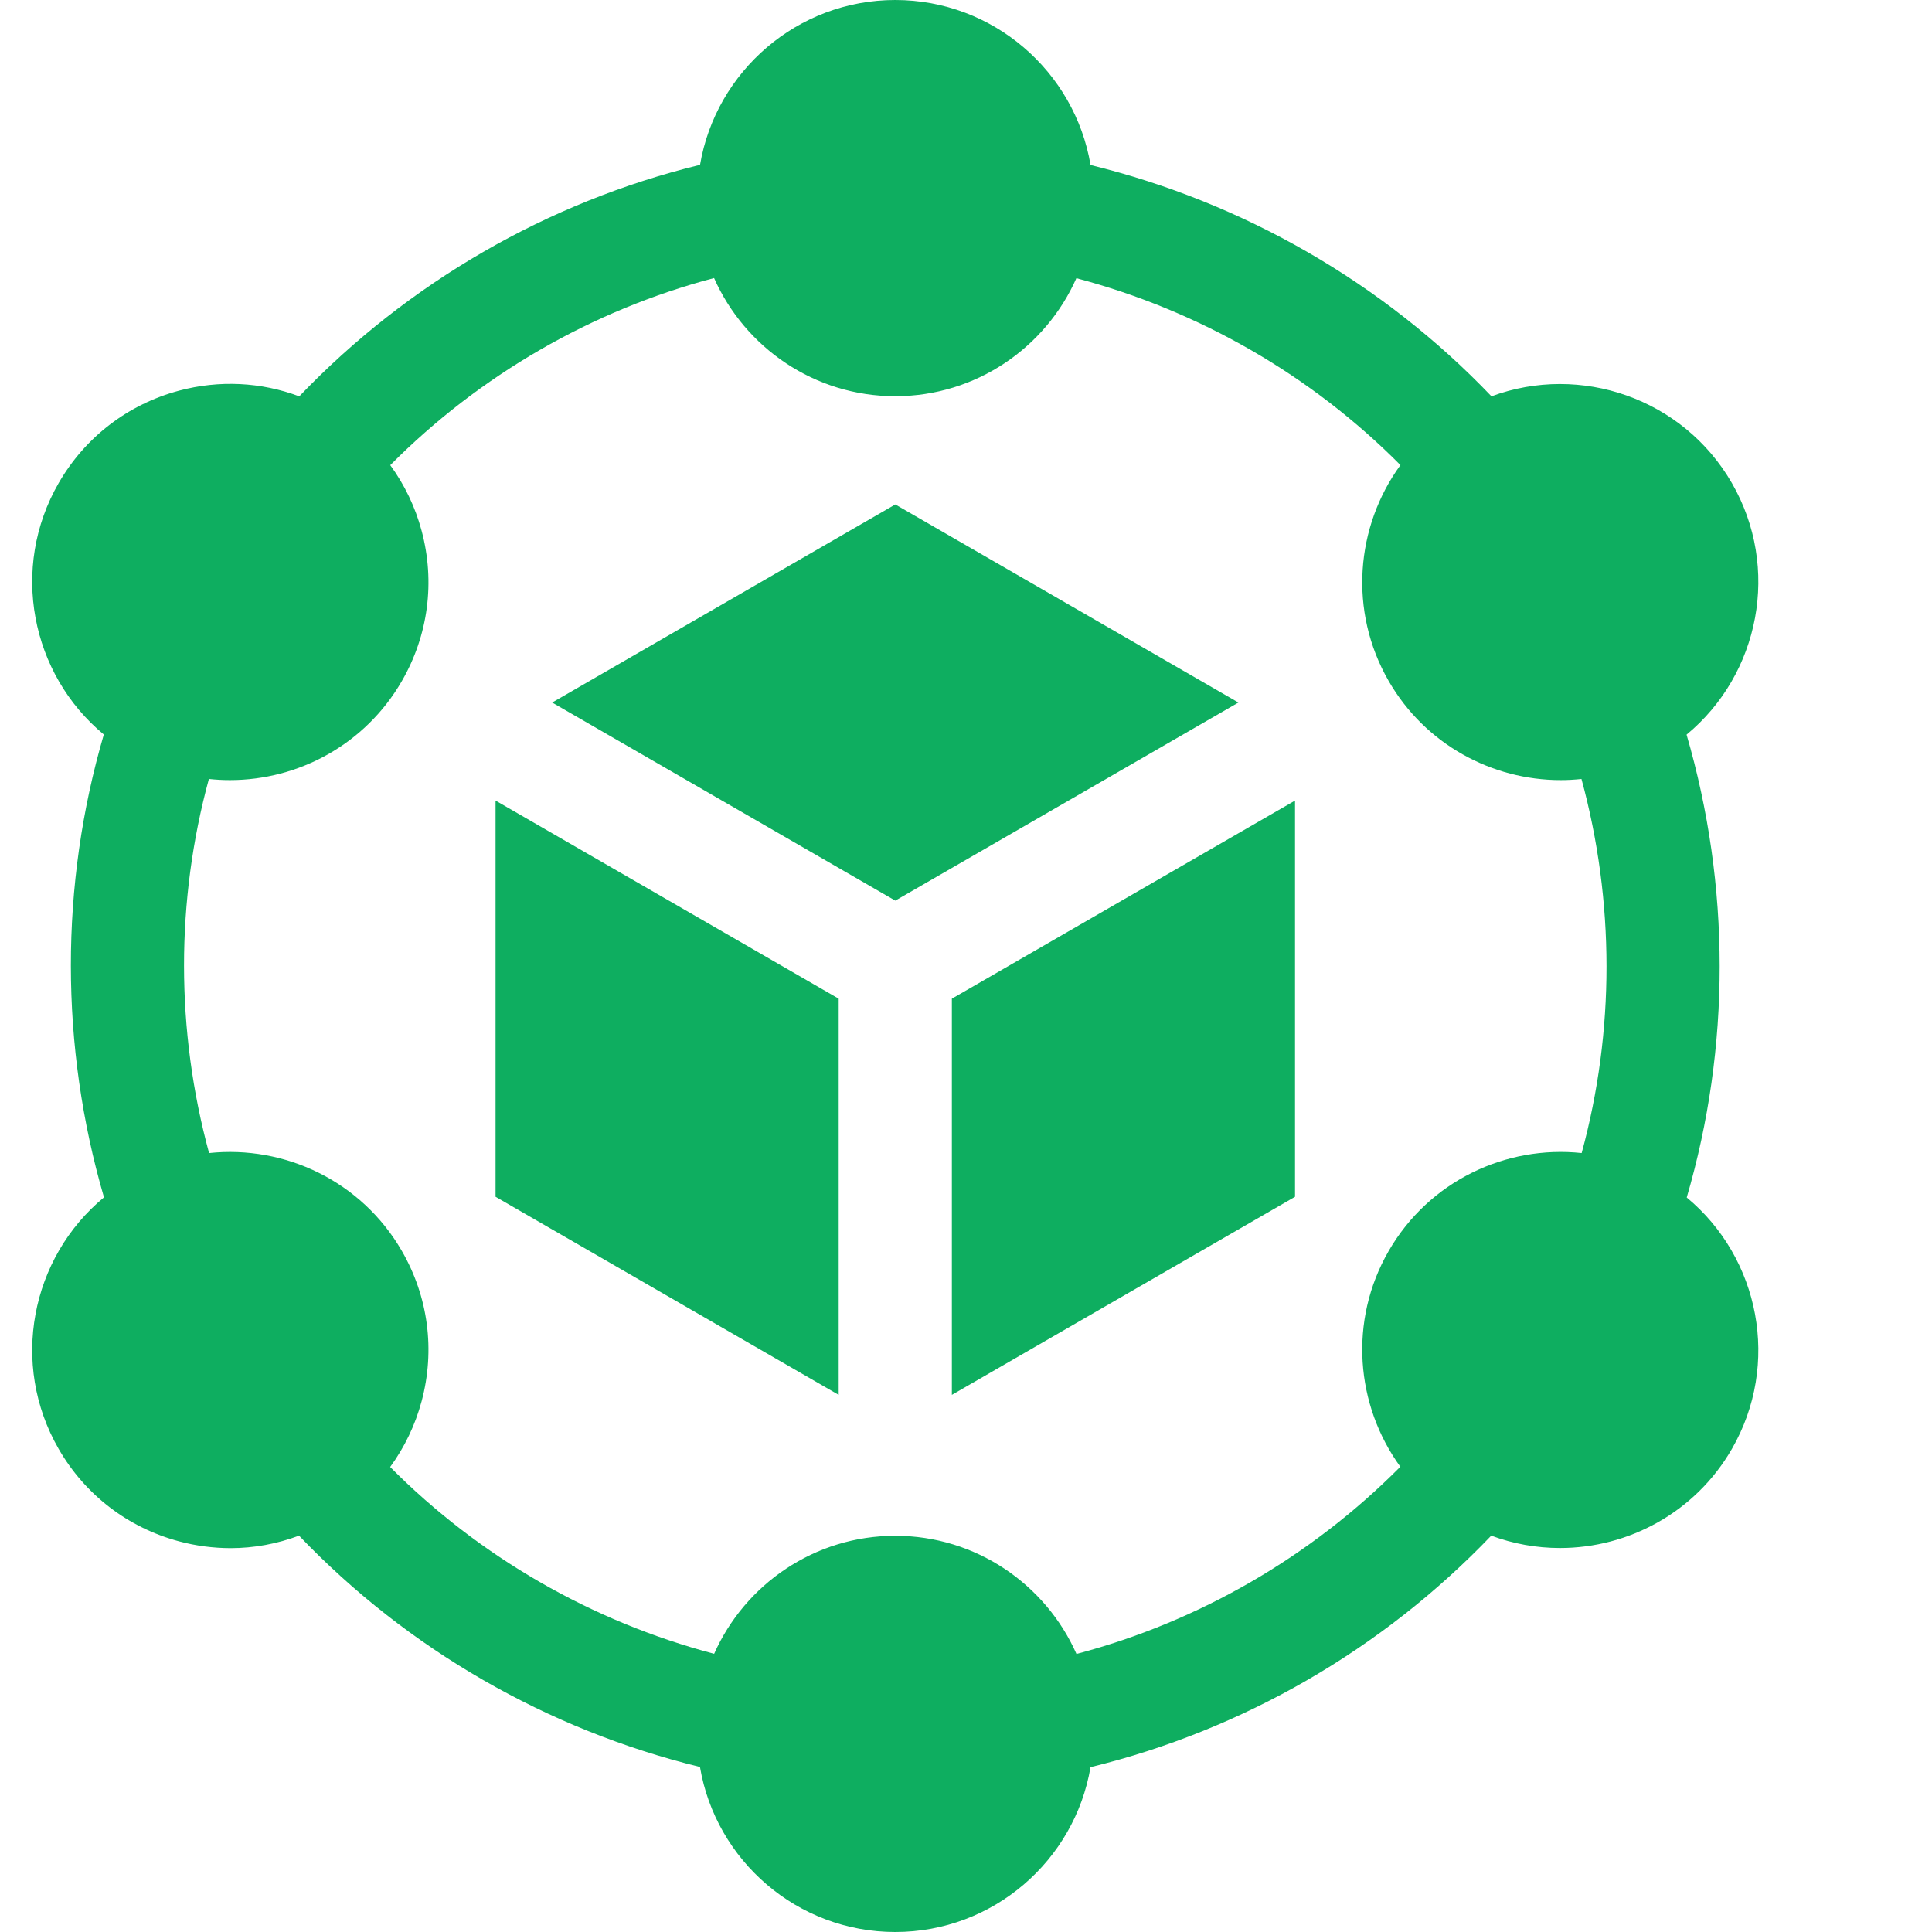 <svg width="60" height="60" viewBox="0 0 60 60" fill="none" xmlns="http://www.w3.org/2000/svg">
<path d="M29.561 31.015V43.319L40.218 37.167V24.863L29.561 31.015ZM27.804 27.97L38.46 21.818L27.804 15.666L17.148 21.818L27.804 27.97ZM26.046 31.015L15.39 24.863V37.167L26.046 43.319V31.015Z" fill="#0EAE60"/>
<path d="M52.383 37.189C53.749 32.519 53.747 27.508 52.378 22.815C54.649 20.938 55.305 17.635 53.784 15C52.264 12.367 49.079 11.284 46.319 12.308C42.958 8.79 38.617 6.286 33.868 5.125C33.378 2.22 30.846 0 27.803 0C24.763 0 22.233 2.217 21.74 5.119C17.012 6.271 12.674 8.778 9.294 12.309C8.105 11.864 6.81 11.798 5.558 12.133C3.971 12.559 2.644 13.577 1.823 15C0.303 17.633 0.957 20.933 3.224 22.811C1.858 27.481 1.86 32.492 3.229 37.185C0.958 39.062 0.302 42.365 1.823 45C2.644 46.423 3.971 47.441 5.558 47.867C6.081 48.007 6.62 48.078 7.161 48.079C7.886 48.079 8.604 47.946 9.287 47.691C12.649 51.21 16.989 53.714 21.738 54.875C22.229 57.78 24.761 60 27.803 60C30.844 60 33.374 57.783 33.867 54.881C38.594 53.729 42.933 51.222 46.312 47.691C46.995 47.945 47.717 48.075 48.446 48.075C50.574 48.075 52.646 46.971 53.784 45C55.304 42.367 54.65 39.067 52.383 37.189ZM33.431 51.365C32.474 49.206 30.313 47.695 27.803 47.695C25.296 47.695 23.136 49.204 22.178 51.36C18.367 50.354 14.879 48.342 12.117 45.558C12.566 44.944 12.897 44.251 13.094 43.516C13.519 41.929 13.301 40.271 12.479 38.848C11.225 36.676 8.839 35.56 6.493 35.809C5.458 32.004 5.456 27.977 6.487 24.192C6.705 24.215 6.923 24.227 7.14 24.227C9.268 24.227 11.341 23.124 12.479 21.152C13.301 19.729 13.519 18.071 13.094 16.484C12.898 15.75 12.568 15.06 12.12 14.446C14.898 11.649 18.384 9.635 22.176 8.635C23.133 10.794 25.294 12.305 27.803 12.305C30.311 12.305 32.471 10.796 33.428 8.64C37.241 9.647 40.73 11.659 43.492 14.444C42.101 16.352 41.874 18.979 43.128 21.152C44.266 23.124 46.339 24.227 48.467 24.227C48.683 24.227 48.899 24.215 49.114 24.192C50.149 27.997 50.151 32.024 49.12 35.809C46.772 35.558 44.383 36.675 43.128 38.848C41.874 41.019 42.101 43.644 43.489 45.551C40.711 48.35 37.224 50.365 33.431 51.365Z" fill="#0EAE60"/>
</svg>
